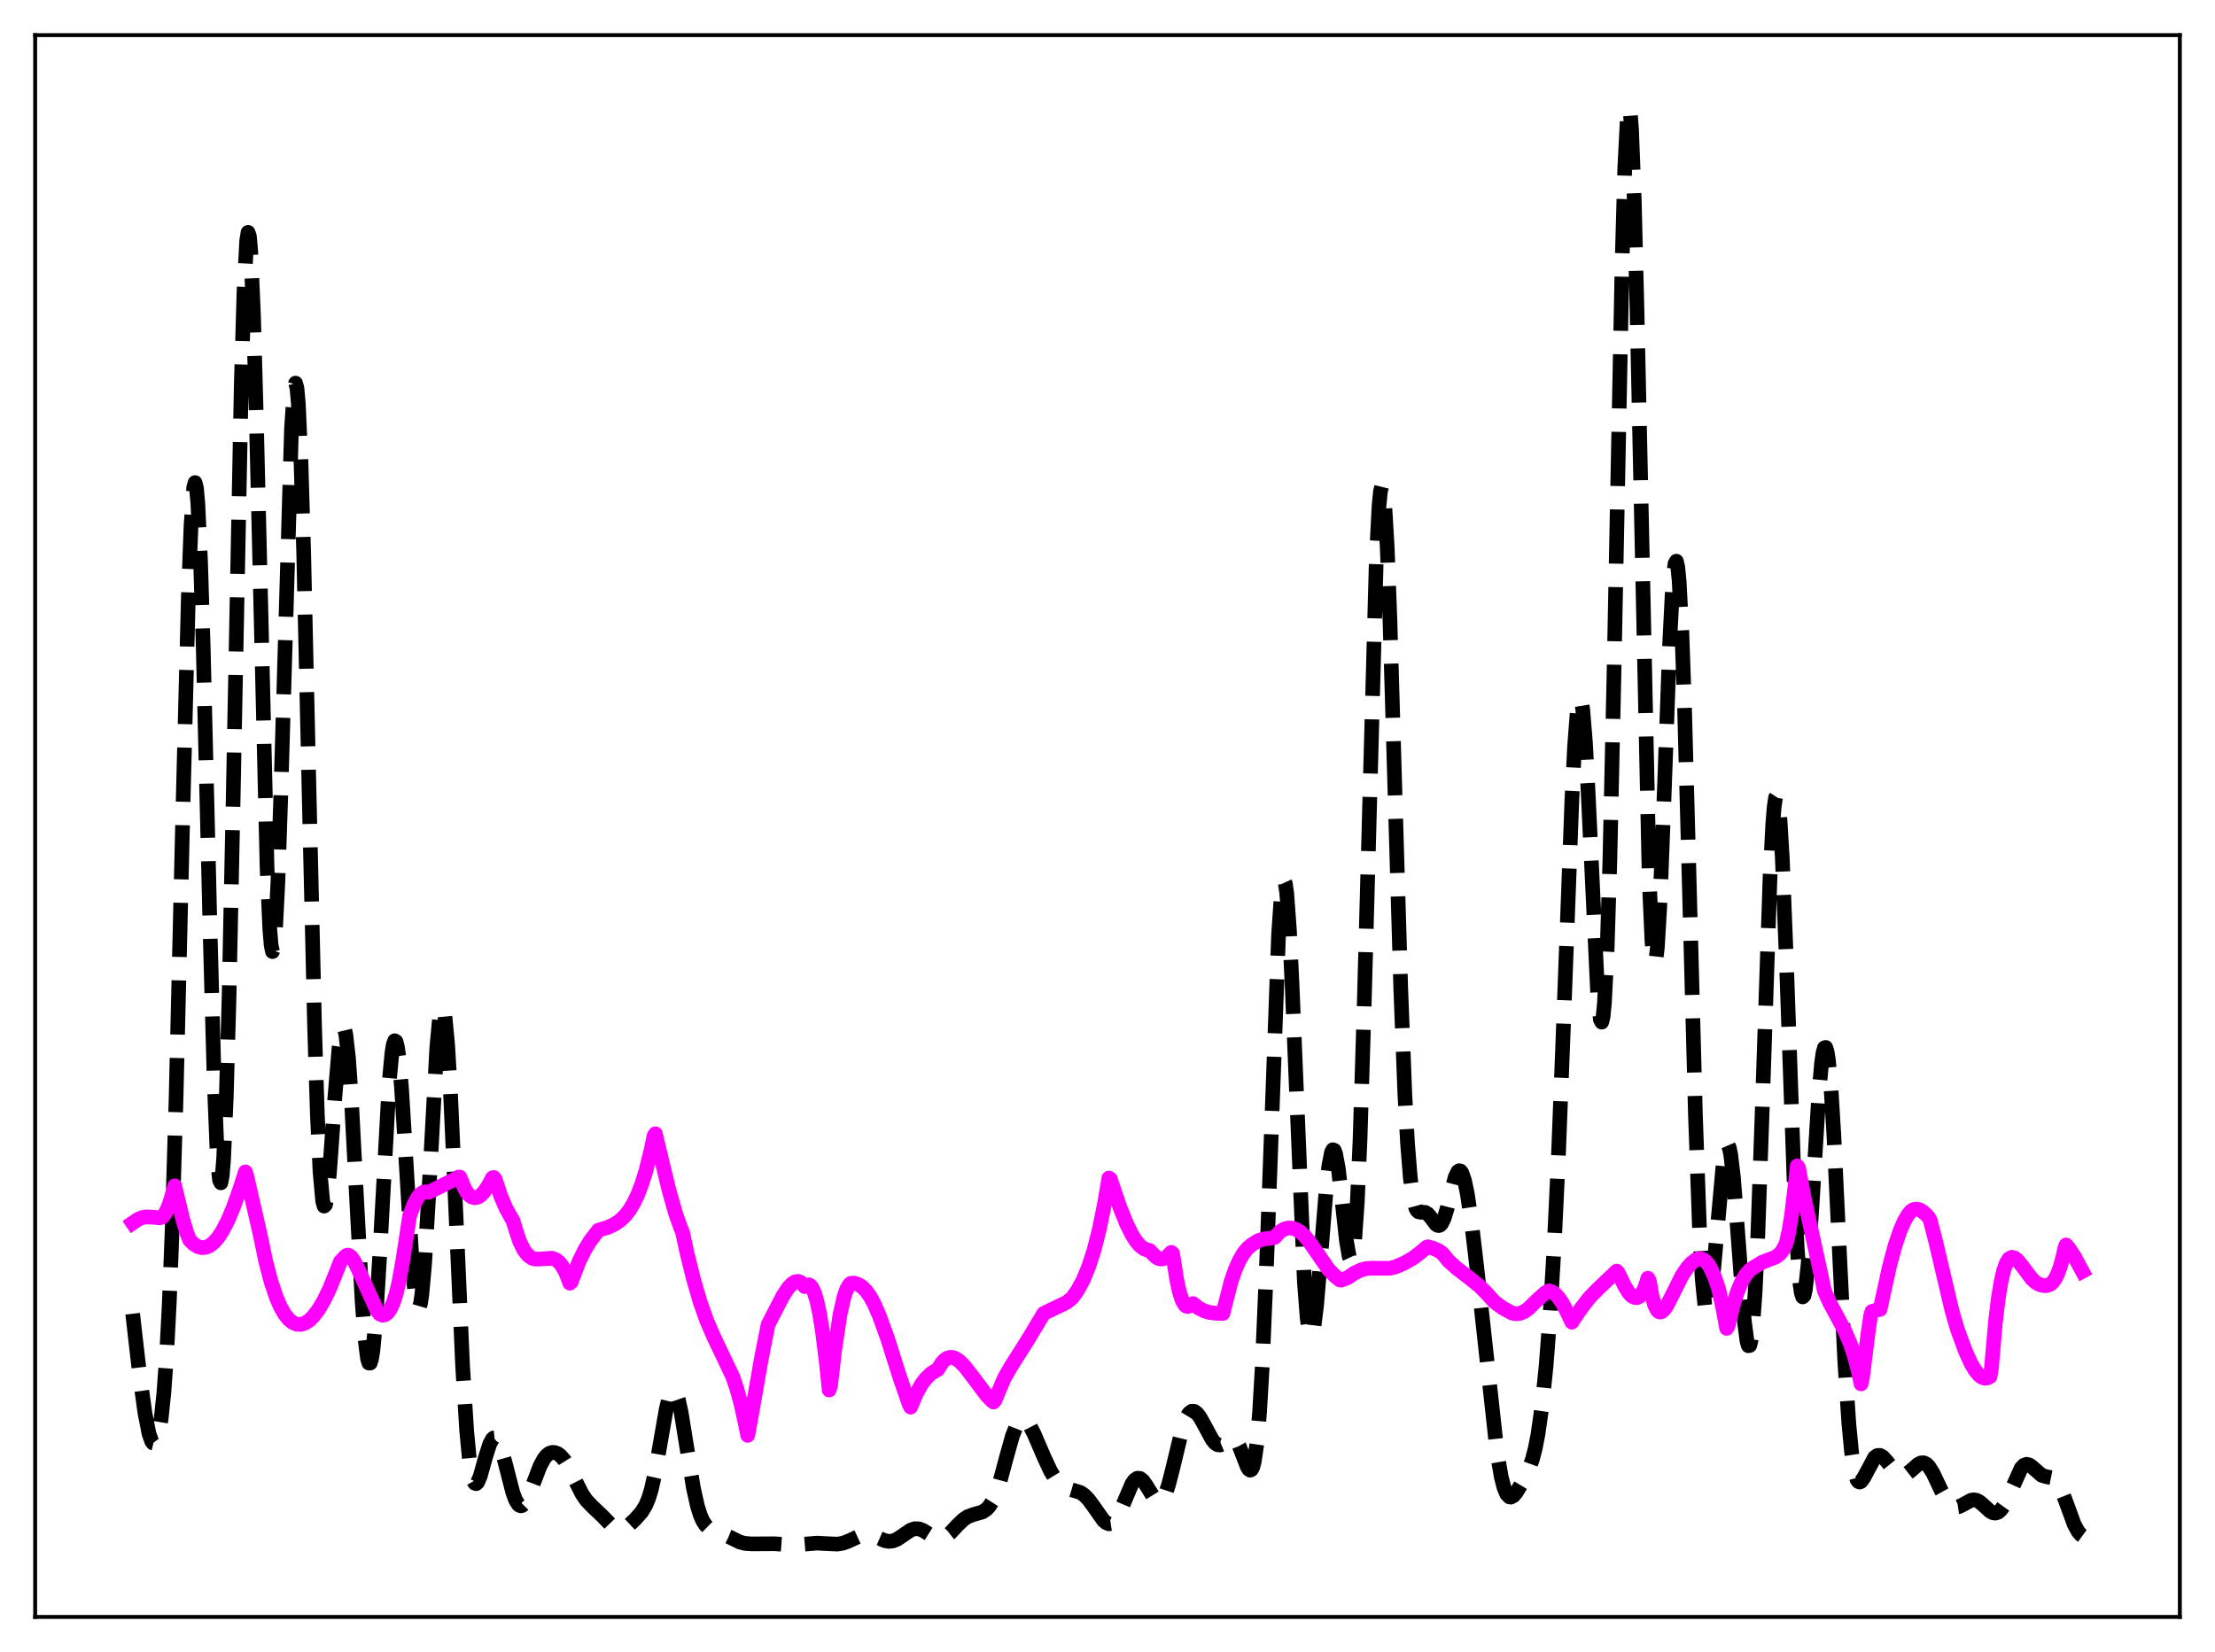 <?xml version="1.0" encoding="utf-8" standalone="no"?>
<!DOCTYPE svg PUBLIC "-//W3C//DTD SVG 1.1//EN"
  "http://www.w3.org/Graphics/SVG/1.1/DTD/svg11.dtd">
<svg xmlns:xlink="http://www.w3.org/1999/xlink" width="453.6pt" height="338.4pt" viewBox="0 0 453.6 338.4" xmlns="http://www.w3.org/2000/svg" version="1.1">
 <defs>
  <style type="text/css">*{stroke-linejoin: round; stroke-linecap: butt}</style>
 </defs>
 <g id="figure_1">
  <g id="patch_1">
   <path d="M 0 338.4 
L 453.6 338.4 
L 453.6 0 
L 0 0 
z
" style="fill: #ffffff"/>
  </g>
  <g id="axes_1">
   <g id="patch_2">
    <path d="M 7.2 331.2 
L 446.4 331.2 
L 446.4 7.2 
L 7.2 7.2 
z
" style="fill: #ffffff"/>
   </g>
   <g id="matplotlib.axis_1"/>
   <g id="matplotlib.axis_2"/>
   <g id="line2d_1">
    <path d="M 27.164 269.097 
L 28.554 281.215 
L 29.666 289.339 
L 30.5 293.616 
L 31.056 295.216 
L 31.334 295.588 
L 31.612 295.655 
L 31.89 295.398 
L 32.168 294.794 
L 32.446 293.814 
L 33.003 290.573 
L 33.559 285.302 
L 34.115 277.537 
L 34.671 266.782 
L 35.227 252.624 
L 36.061 224.778 
L 37.451 166.111 
L 38.563 122.512 
L 39.12 107.642 
L 39.676 99.803 
L 39.954 98.85 
L 40.232 99.937 
L 40.51 103.032 
L 41.066 114.821 
L 41.622 132.822 
L 43.012 190.421 
L 43.846 220.876 
L 44.402 234.766 
L 44.68 239.179 
L 44.959 241.716 
L 45.237 242.286 
L 45.515 240.833 
L 45.793 237.347 
L 46.349 224.437 
L 46.905 204.318 
L 47.739 164.064 
L 49.407 78.869 
L 49.963 59.77 
L 50.519 49.257 
L 50.797 47.593 
L 51.076 48.377 
L 51.354 51.553 
L 51.91 64.483 
L 52.466 84.527 
L 54.69 177.73 
L 55.246 190.258 
L 55.524 193.61 
L 55.802 194.921 
L 56.08 194.192 
L 56.358 191.482 
L 56.914 180.631 
L 57.471 163.897 
L 59.695 87.726 
L 60.251 79.583 
L 60.529 78.478 
L 60.807 79.461 
L 61.085 82.535 
L 61.641 94.634 
L 62.197 113.518 
L 63.309 162.831 
L 64.422 210.338 
L 64.978 227.99 
L 65.534 239.976 
L 66.09 246.08 
L 66.368 247.056 
L 66.646 246.794 
L 66.924 245.438 
L 67.48 240.138 
L 68.592 224.59 
L 69.426 214.585 
L 69.983 211.01 
L 70.261 210.435 
L 70.539 210.73 
L 70.817 211.905 
L 71.373 216.797 
L 71.929 224.66 
L 73.041 245.795 
L 74.153 266.509 
L 74.709 273.93 
L 75.265 278.306 
L 75.543 279.202 
L 75.822 279.202 
L 76.1 278.306 
L 76.378 276.54 
L 76.934 270.597 
L 77.768 256.949 
L 79.714 221.478 
L 80.27 215.602 
L 80.548 213.932 
L 80.826 213.177 
L 81.104 213.353 
L 81.382 214.449 
L 81.66 216.423 
L 82.217 222.704 
L 83.051 236.205 
L 84.441 259.35 
L 84.997 265.276 
L 85.275 267.057 
L 85.553 267.96 
L 85.831 267.948 
L 86.109 267.014 
L 86.387 265.178 
L 86.943 259.019 
L 87.777 245.025 
L 89.446 214.634 
L 90.002 208.591 
L 90.28 206.932 
L 90.558 206.278 
L 90.836 206.666 
L 91.114 208.099 
L 91.67 213.961 
L 92.226 223.294 
L 93.06 241.664 
L 94.729 279.661 
L 95.563 293.015 
L 96.119 298.866 
L 96.675 302.361 
L 96.953 303.317 
L 97.231 303.813 
L 97.509 303.907 
L 97.787 303.659 
L 98.343 302.385 
L 99.455 298.397 
L 100.289 295.776 
L 100.846 294.757 
L 101.124 294.528 
L 101.402 294.499 
L 101.68 294.673 
L 101.958 295.043 
L 102.514 296.321 
L 103.348 299.249 
L 105.016 305.724 
L 105.572 307.223 
L 106.128 308.144 
L 106.406 308.371 
L 106.685 308.444 
L 106.963 308.366 
L 107.519 307.801 
L 108.075 306.78 
L 108.909 304.692 
L 110.577 300.325 
L 111.411 298.786 
L 111.967 298.102 
L 112.523 297.683 
L 113.08 297.503 
L 113.636 297.533 
L 114.192 297.751 
L 114.748 298.149 
L 115.582 299.086 
L 116.416 300.426 
L 117.806 303.271 
L 119.197 306.008 
L 120.031 307.245 
L 121.143 308.435 
L 123.367 310.543 
L 125.314 312.559 
L 126.148 313.1 
L 126.704 313.263 
L 127.26 313.253 
L 127.816 313.074 
L 128.65 312.539 
L 130.04 311.247 
L 131.431 309.666 
L 132.265 308.269 
L 132.821 306.924 
L 133.377 305.114 
L 134.211 301.404 
L 135.323 294.988 
L 136.435 288.636 
L 136.991 286.32 
L 137.548 284.985 
L 137.826 284.747 
L 138.104 284.81 
L 138.382 285.176 
L 138.938 286.766 
L 139.494 289.336 
L 140.606 296.223 
L 141.996 304.763 
L 142.83 308.508 
L 143.386 310.291 
L 143.943 311.559 
L 144.499 312.41 
L 145.055 312.952 
L 145.889 313.414 
L 149.225 314.751 
L 151.45 315.844 
L 152.562 316.144 
L 153.952 316.241 
L 158.679 316.215 
L 162.294 316.472 
L 164.24 316.336 
L 167.298 316.082 
L 169.245 316.188 
L 171.469 316.287 
L 172.581 316.109 
L 173.693 315.7 
L 176.752 314.292 
L 177.586 314.23 
L 178.42 314.39 
L 179.532 314.854 
L 181.201 315.583 
L 182.035 315.727 
L 182.869 315.632 
L 183.703 315.292 
L 184.815 314.554 
L 186.483 313.417 
L 187.318 313.133 
L 188.152 313.151 
L 188.986 313.457 
L 190.376 314.327 
L 191.488 314.941 
L 192.322 315.132 
L 192.879 315.082 
L 193.713 314.723 
L 194.547 314.059 
L 196.215 312.276 
L 197.327 311.22 
L 198.161 310.669 
L 199.274 310.249 
L 201.22 309.693 
L 202.054 309.121 
L 202.61 308.498 
L 203.166 307.623 
L 204 305.766 
L 204.834 303.242 
L 206.225 298.065 
L 207.337 294.118 
L 208.171 291.981 
L 208.727 291.121 
L 209.283 290.747 
L 209.839 290.835 
L 210.395 291.325 
L 210.951 292.135 
L 211.786 293.761 
L 213.732 298.295 
L 215.122 301.296 
L 216.234 303.125 
L 217.068 304.06 
L 217.903 304.64 
L 218.737 304.957 
L 221.239 305.695 
L 222.073 306.278 
L 222.907 307.137 
L 224.02 308.657 
L 225.966 311.417 
L 226.522 311.906 
L 227.078 312.133 
L 227.634 312.046 
L 228.19 311.616 
L 228.746 310.844 
L 229.58 309.144 
L 231.805 303.931 
L 232.361 303.16 
L 232.917 302.787 
L 233.473 302.834 
L 234.029 303.27 
L 234.585 304.017 
L 236.532 307.144 
L 237.088 307.554 
L 237.366 307.593 
L 237.644 307.504 
L 238.2 306.916 
L 238.756 305.768 
L 239.312 304.097 
L 240.146 300.836 
L 242.092 292.738 
L 242.927 290.423 
L 243.483 289.497 
L 244.039 289.07 
L 244.595 289.101 
L 245.151 289.522 
L 245.707 290.251 
L 246.541 291.725 
L 248.209 294.832 
L 248.766 295.532 
L 249.322 295.925 
L 249.878 295.985 
L 250.434 295.752 
L 252.102 294.633 
L 252.658 294.7 
L 253.214 295.212 
L 253.77 296.193 
L 254.605 298.344 
L 255.439 300.485 
L 255.717 300.937 
L 255.995 301.143 
L 256.273 301.025 
L 256.551 300.506 
L 256.829 299.505 
L 257.385 295.765 
L 257.941 289.294 
L 258.497 279.801 
L 259.331 260.126 
L 261.834 191.393 
L 262.39 183.292 
L 262.668 181.156 
L 262.946 180.382 
L 263.224 180.98 
L 263.502 182.921 
L 264.058 190.498 
L 264.614 202.097 
L 267.117 262.617 
L 267.673 269.813 
L 267.951 272.008 
L 268.229 273.267 
L 268.507 273.624 
L 268.785 273.132 
L 269.063 271.866 
L 269.619 267.391 
L 270.453 257.536 
L 271.565 243.82 
L 272.121 238.844 
L 272.677 236.014 
L 272.955 235.506 
L 273.234 235.615 
L 273.512 236.322 
L 274.068 239.343 
L 274.902 246.626 
L 275.736 254.201 
L 276.292 257.4 
L 276.57 257.989 
L 276.848 257.726 
L 277.126 256.493 
L 277.404 254.197 
L 277.96 246.167 
L 278.516 233.449 
L 279.351 206.519 
L 281.853 114.295 
L 282.409 103.582 
L 282.687 100.707 
L 282.965 99.581 
L 283.243 100.216 
L 283.521 102.568 
L 284.077 112.028 
L 284.633 126.749 
L 285.746 164.946 
L 286.858 202.624 
L 287.692 224.144 
L 288.248 234.275 
L 288.804 241.171 
L 289.36 245.33 
L 289.916 247.437 
L 290.194 247.947 
L 290.472 248.212 
L 291.028 248.318 
L 291.863 248.337 
L 292.419 248.679 
L 292.975 249.33 
L 294.087 250.79 
L 294.365 250.985 
L 294.643 251.042 
L 294.921 250.936 
L 295.199 250.647 
L 295.755 249.503 
L 296.311 247.682 
L 297.98 241.18 
L 298.536 240.004 
L 298.814 239.794 
L 299.092 239.868 
L 299.37 240.236 
L 299.926 241.844 
L 300.482 244.527 
L 301.316 250.158 
L 302.428 259.6 
L 306.599 297.681 
L 307.433 302.509 
L 307.989 304.686 
L 308.545 306.028 
L 309.101 306.614 
L 309.379 306.665 
L 309.935 306.38 
L 310.492 305.727 
L 311.604 303.888 
L 312.994 301.157 
L 313.828 298.861 
L 314.384 296.713 
L 314.94 293.874 
L 315.774 288.024 
L 316.609 279.889 
L 317.443 269.076 
L 318.277 255.113 
L 319.111 237.545 
L 320.223 208.843 
L 321.891 164.018 
L 322.448 152.912 
L 323.004 145.663 
L 323.282 143.74 
L 323.56 143.028 
L 323.838 143.539 
L 324.116 145.251 
L 324.672 151.997 
L 325.228 162.352 
L 327.174 203.497 
L 327.73 208.835 
L 328.008 209.368 
L 328.286 208.275 
L 328.564 205.451 
L 329.121 194.411 
L 329.677 176.36 
L 330.511 138.54 
L 332.179 53.879 
L 332.735 34.273 
L 333.291 23.512 
L 333.569 21.927 
L 333.847 22.972 
L 334.125 26.613 
L 334.681 41.134 
L 335.238 63.629 
L 337.74 180.336 
L 338.296 192.764 
L 338.574 195.97 
L 338.852 197.184 
L 339.13 196.489 
L 339.408 194.022 
L 339.964 184.552 
L 340.798 162.793 
L 341.911 132.015 
L 342.467 121.049 
L 342.745 117.491 
L 343.023 115.425 
L 343.301 114.949 
L 343.579 116.114 
L 343.857 118.922 
L 344.413 129.234 
L 344.969 144.98 
L 346.081 186.394 
L 347.194 228.164 
L 348.028 251.723 
L 348.584 261.947 
L 349.14 267.529 
L 349.418 268.662 
L 349.696 268.786 
L 349.974 267.996 
L 350.252 266.406 
L 350.808 261.339 
L 353.032 236.744 
L 353.311 235.317 
L 353.589 234.555 
L 353.867 234.493 
L 354.145 235.144 
L 354.423 236.497 
L 354.979 241.144 
L 355.813 251.751 
L 357.203 270.442 
L 357.759 274.739 
L 358.037 275.652 
L 358.315 275.6 
L 358.593 274.508 
L 358.871 272.326 
L 359.428 264.646 
L 359.984 252.804 
L 360.818 229.094 
L 362.486 179.368 
L 363.042 168.704 
L 363.32 165.328 
L 363.598 163.399 
L 363.876 162.969 
L 364.154 164.043 
L 364.432 166.579 
L 364.988 175.645 
L 365.823 196.792 
L 367.491 244.426 
L 368.047 255.724 
L 368.603 262.909 
L 368.881 264.836 
L 369.159 265.653 
L 369.437 265.396 
L 369.715 264.131 
L 370.271 258.952 
L 371.105 246.483 
L 372.496 223.67 
L 373.052 217.558 
L 373.33 215.66 
L 373.608 214.641 
L 373.886 214.55 
L 374.164 215.406 
L 374.442 217.2 
L 374.998 223.424 
L 375.554 232.613 
L 376.666 255.976 
L 377.778 278.783 
L 378.613 291.573 
L 379.169 297.396 
L 379.725 301.124 
L 380.281 303.052 
L 380.559 303.465 
L 380.837 303.583 
L 381.115 303.459 
L 381.671 302.694 
L 383.895 298.53 
L 384.452 298.138 
L 385.008 298.115 
L 385.564 298.423 
L 386.398 299.326 
L 388.066 301.411 
L 388.9 302.016 
L 389.456 302.157 
L 390.012 302.086 
L 390.569 301.825 
L 391.403 301.169 
L 392.793 299.945 
L 393.349 299.662 
L 393.905 299.62 
L 394.461 299.866 
L 395.017 300.417 
L 395.851 301.748 
L 397.52 305.27 
L 398.632 307.27 
L 399.466 308.23 
L 400.022 308.576 
L 400.578 308.695 
L 401.134 308.615 
L 401.968 308.224 
L 403.637 307.3 
L 404.193 307.208 
L 404.749 307.299 
L 405.305 307.578 
L 406.139 308.269 
L 407.529 309.55 
L 408.085 309.856 
L 408.641 309.936 
L 409.198 309.745 
L 409.754 309.261 
L 410.31 308.489 
L 411.144 306.857 
L 413.924 300.702 
L 414.48 300.13 
L 415.037 299.932 
L 415.593 300.077 
L 416.149 300.481 
L 418.095 302.181 
L 418.929 302.446 
L 420.319 302.719 
L 420.875 303.111 
L 421.432 303.811 
L 421.988 304.846 
L 422.822 306.93 
L 424.768 312.247 
L 425.602 313.769 
L 426.158 314.394 
L 426.436 314.596 
L 426.436 314.596 
" clip-path="url(#p6b98b43325)" style="fill: none; stroke-dasharray: 11.1,4.8; stroke-dashoffset: 0; stroke: #000000; stroke-width: 3"/>
   </g>
   <g id="line2d_2">
    <path d="M 27.164 250.51 
L 28.276 249.749 
L 29.11 249.405 
L 29.944 249.259 
L 31.056 249.307 
L 32.725 249.455 
L 33.281 249.285 
L 33.837 248.526 
L 34.393 247.386 
L 34.949 245.789 
L 35.783 242.905 
L 36.339 245.226 
L 37.451 249.859 
L 38.285 252.631 
L 38.842 254.004 
L 39.676 254.831 
L 40.51 255.352 
L 41.344 255.572 
L 42.178 255.49 
L 43.012 255.108 
L 43.846 254.426 
L 44.68 253.453 
L 45.515 252.192 
L 46.627 250.066 
L 47.739 247.445 
L 49.129 243.538 
L 50.241 240.037 
L 50.519 240.838 
L 53.3 252.979 
L 54.412 258.348 
L 55.524 262.598 
L 56.636 265.874 
L 57.471 267.763 
L 58.305 269.21 
L 59.139 270.254 
L 59.973 270.927 
L 60.807 271.263 
L 61.641 271.285 
L 62.475 271.013 
L 63.309 270.464 
L 64.144 269.661 
L 65.256 268.198 
L 66.368 266.308 
L 67.48 263.997 
L 68.592 261.26 
L 69.705 258.419 
L 70.817 257.242 
L 71.095 257.101 
L 71.373 257.104 
L 71.929 257.494 
L 72.485 258.27 
L 73.319 259.913 
L 77.212 268.465 
L 77.768 269.167 
L 78.324 269.403 
L 78.88 269.298 
L 79.436 268.857 
L 79.992 268.04 
L 80.548 266.806 
L 81.104 265.08 
L 81.66 262.799 
L 82.495 258.16 
L 83.885 249.048 
L 84.719 246.791 
L 85.553 245.247 
L 86.109 244.593 
L 86.665 244.222 
L 87.221 244.109 
L 87.777 244.22 
L 90.836 242.703 
L 93.338 241.445 
L 93.894 241.106 
L 94.172 241.112 
L 95.007 243.145 
L 95.563 244.208 
L 96.119 244.845 
L 96.675 245.214 
L 97.231 245.343 
L 97.787 245.245 
L 98.343 244.922 
L 99.177 244.075 
L 100.011 242.828 
L 100.846 241.266 
L 101.124 241.183 
L 101.402 241.54 
L 102.514 244.926 
L 103.626 247.524 
L 104.738 249.513 
L 105.016 249.928 
L 105.572 251.75 
L 106.406 254.273 
L 107.241 255.993 
L 108.075 257.082 
L 108.909 257.698 
L 109.465 257.884 
L 110.299 257.905 
L 113.08 257.728 
L 113.914 258.073 
L 114.47 258.521 
L 115.026 259.177 
L 115.86 260.656 
L 116.694 262.839 
L 116.972 262.594 
L 117.528 261.115 
L 118.64 258.265 
L 119.753 255.999 
L 120.865 254.187 
L 122.533 251.982 
L 124.479 251.406 
L 125.87 250.76 
L 126.982 249.996 
L 128.094 248.917 
L 128.928 247.826 
L 129.762 246.441 
L 130.596 244.695 
L 131.431 242.522 
L 132.265 239.849 
L 133.377 235.375 
L 133.933 232.683 
L 134.211 232.231 
L 135.045 235.706 
L 136.991 243.767 
L 138.382 248.679 
L 139.494 251.77 
L 139.772 252.389 
L 140.606 256.306 
L 141.996 261.95 
L 143.386 266.725 
L 144.777 270.64 
L 146.167 273.832 
L 150.06 282.018 
L 150.894 284.473 
L 151.728 287.509 
L 152.562 291.3 
L 153.118 294.014 
L 153.674 291.083 
L 155.899 278.368 
L 157.289 271.325 
L 160.347 265.409 
L 161.459 263.742 
L 162.294 262.882 
L 162.85 262.553 
L 163.406 262.463 
L 163.962 262.648 
L 164.518 263.151 
L 164.796 263.541 
L 165.63 263.173 
L 165.908 263.301 
L 166.186 263.589 
L 166.742 264.71 
L 167.298 266.543 
L 167.854 269.16 
L 168.411 272.575 
L 169.245 279.307 
L 169.801 284.724 
L 170.079 283.861 
L 170.913 276.639 
L 172.025 269.257 
L 172.859 265.575 
L 173.415 264.009 
L 173.971 263.097 
L 174.249 262.869 
L 174.806 262.817 
L 175.64 263.04 
L 176.474 263.531 
L 177.308 264.337 
L 178.142 265.49 
L 178.976 267.001 
L 180.088 269.556 
L 181.757 274.161 
L 184.259 282.08 
L 186.205 287.698 
L 186.483 288.227 
L 187.596 285.545 
L 188.708 283.552 
L 189.542 282.432 
L 190.654 281.351 
L 191.766 280.647 
L 192.044 280.523 
L 192.879 279.168 
L 193.435 278.569 
L 193.991 278.195 
L 194.547 278.035 
L 195.103 278.062 
L 195.659 278.256 
L 196.493 278.817 
L 197.605 279.952 
L 198.995 281.748 
L 202.054 285.818 
L 203.166 286.973 
L 203.444 287.19 
L 203.722 286.883 
L 205.669 282.27 
L 207.059 279.862 
L 210.673 274.148 
L 213.732 269.038 
L 218.459 266.758 
L 219.571 265.849 
L 220.683 264.287 
L 221.795 262.234 
L 222.907 259.565 
L 224.02 256.136 
L 225.132 251.776 
L 226.244 246.275 
L 227.078 241.304 
L 227.356 241.453 
L 229.302 247.192 
L 230.693 250.659 
L 231.805 252.903 
L 232.639 254.225 
L 233.473 255.202 
L 234.307 255.815 
L 234.863 256.012 
L 235.419 256.133 
L 235.975 256.76 
L 236.81 257.552 
L 237.366 257.829 
L 237.922 257.892 
L 238.478 257.734 
L 239.034 257.389 
L 239.868 256.527 
L 240.146 256.777 
L 240.98 262.149 
L 241.536 264.689 
L 242.092 266.379 
L 242.649 267.319 
L 242.927 267.543 
L 243.205 267.611 
L 243.483 267.546 
L 244.317 267.009 
L 245.429 267.91 
L 246.541 268.493 
L 247.653 268.829 
L 249.044 269.005 
L 250.434 269.038 
L 252.102 262.521 
L 252.936 260.108 
L 253.77 258.217 
L 254.605 256.781 
L 255.439 255.731 
L 256.273 255.007 
L 257.663 254.122 
L 258.775 253.776 
L 260.443 253.599 
L 261 253.491 
L 262.112 252.296 
L 262.946 251.768 
L 263.78 251.532 
L 264.614 251.558 
L 265.448 251.832 
L 266.282 252.357 
L 267.117 253.104 
L 268.229 254.477 
L 272.121 260.102 
L 273.512 261.486 
L 274.346 262.165 
L 274.624 262.229 
L 276.014 261.693 
L 277.404 260.74 
L 278.794 260.097 
L 279.907 259.827 
L 281.019 259.777 
L 284.633 259.791 
L 285.746 259.514 
L 287.692 258.669 
L 289.36 257.709 
L 291.028 256.433 
L 292.141 255.473 
L 292.419 255.384 
L 293.531 255.702 
L 294.643 256.196 
L 295.477 256.845 
L 296.033 257.523 
L 296.589 258.237 
L 298.258 259.74 
L 301.038 261.875 
L 302.984 263.448 
L 304.375 264.848 
L 306.043 266.677 
L 307.711 267.912 
L 309.657 268.963 
L 310.492 269.113 
L 311.326 269.015 
L 312.16 268.659 
L 312.994 268.055 
L 314.662 266.421 
L 316.331 264.898 
L 317.165 264.402 
L 317.721 264.564 
L 318.277 264.896 
L 319.111 265.716 
L 319.945 266.916 
L 321.057 269.047 
L 321.891 270.831 
L 323.004 269.139 
L 324.116 267.56 
L 325.506 265.797 
L 327.174 264.078 
L 331.067 260.367 
L 331.345 260.64 
L 332.735 263.499 
L 333.569 264.829 
L 334.125 265.439 
L 334.681 265.757 
L 335.238 265.806 
L 335.794 265.531 
L 336.35 264.8 
L 336.906 263.577 
L 337.462 261.815 
L 337.74 262.313 
L 338.296 265.384 
L 338.852 267.353 
L 339.408 268.415 
L 339.686 268.666 
L 339.964 268.75 
L 340.242 268.695 
L 340.798 268.237 
L 341.355 267.431 
L 342.467 265.247 
L 344.413 261.332 
L 345.525 259.664 
L 346.359 258.751 
L 347.194 258.087 
L 347.75 257.826 
L 348.584 257.894 
L 349.14 258.231 
L 349.696 258.816 
L 350.252 259.667 
L 351.086 261.474 
L 351.92 263.94 
L 352.754 267.594 
L 353.589 272.094 
L 353.867 271.67 
L 354.979 267.137 
L 355.813 264.543 
L 356.647 262.575 
L 357.481 261.14 
L 358.315 260.17 
L 359.149 259.593 
L 359.706 259.266 
L 360.818 258.57 
L 362.208 258.04 
L 363.598 257.512 
L 364.432 256.894 
L 364.988 256.206 
L 365.544 255.187 
L 365.823 254.524 
L 366.379 251.998 
L 366.935 248.544 
L 367.769 241.495 
L 368.047 238.816 
L 368.325 239.243 
L 369.437 245.227 
L 371.105 252.844 
L 373.052 261.784 
L 373.608 264.419 
L 374.72 266.903 
L 376.388 269.988 
L 377.778 272.6 
L 378.891 275.193 
L 379.725 277.691 
L 380.559 280.871 
L 381.115 283.476 
L 381.393 282.266 
L 382.505 273.375 
L 383.061 269.558 
L 383.339 268.623 
L 384.452 268.318 
L 385.008 268.207 
L 385.564 265.664 
L 386.954 259.329 
L 388.066 255.181 
L 389.178 251.902 
L 390.012 250.026 
L 390.847 248.656 
L 391.403 248.021 
L 391.959 247.73 
L 392.515 247.672 
L 393.071 247.799 
L 393.627 248.091 
L 394.461 248.809 
L 395.017 249.443 
L 395.295 250.008 
L 396.407 254.324 
L 399.744 268.511 
L 400.856 272.332 
L 402.524 276.839 
L 403.637 279.278 
L 404.471 280.7 
L 405.305 281.706 
L 405.861 282.118 
L 406.417 282.307 
L 406.973 282.262 
L 407.529 281.966 
L 407.807 280.313 
L 408.641 270.806 
L 409.198 266.111 
L 409.754 262.687 
L 410.31 260.271 
L 410.866 258.703 
L 411.422 257.834 
L 411.978 257.532 
L 412.534 257.653 
L 413.09 258.08 
L 413.924 259.088 
L 416.149 262.026 
L 416.983 262.756 
L 417.817 263.181 
L 418.651 263.354 
L 419.207 263.322 
L 419.763 263.126 
L 420.319 262.686 
L 420.875 261.94 
L 421.432 260.815 
L 421.988 259.223 
L 422.544 257.07 
L 422.822 255.752 
L 423.1 255.013 
L 423.656 255.631 
L 424.768 257.324 
L 426.436 260.412 
L 426.436 260.412 
" clip-path="url(#p6b98b43325)" style="fill: none; stroke: #ff00ff; stroke-width: 3; stroke-linecap: square"/>
   </g>
   <g id="patch_3">
    <path d="M 7.2 331.2 
L 7.2 7.2 
" style="fill: none; stroke: #000000; stroke-width: 0.8; stroke-linejoin: miter; stroke-linecap: square"/>
   </g>
   <g id="patch_4">
    <path d="M 446.4 331.2 
L 446.4 7.2 
" style="fill: none; stroke: #000000; stroke-width: 0.8; stroke-linejoin: miter; stroke-linecap: square"/>
   </g>
   <g id="patch_5">
    <path d="M 7.2 331.2 
L 446.4 331.2 
" style="fill: none; stroke: #000000; stroke-width: 0.8; stroke-linejoin: miter; stroke-linecap: square"/>
   </g>
   <g id="patch_6">
    <path d="M 7.2 7.2 
L 446.4 7.2 
" style="fill: none; stroke: #000000; stroke-width: 0.8; stroke-linejoin: miter; stroke-linecap: square"/>
   </g>
  </g>
 </g>
 <defs>
  <clipPath id="p6b98b43325">
   <rect x="7.2" y="7.2" width="439.2" height="324"/>
  </clipPath>
 </defs>
</svg>
